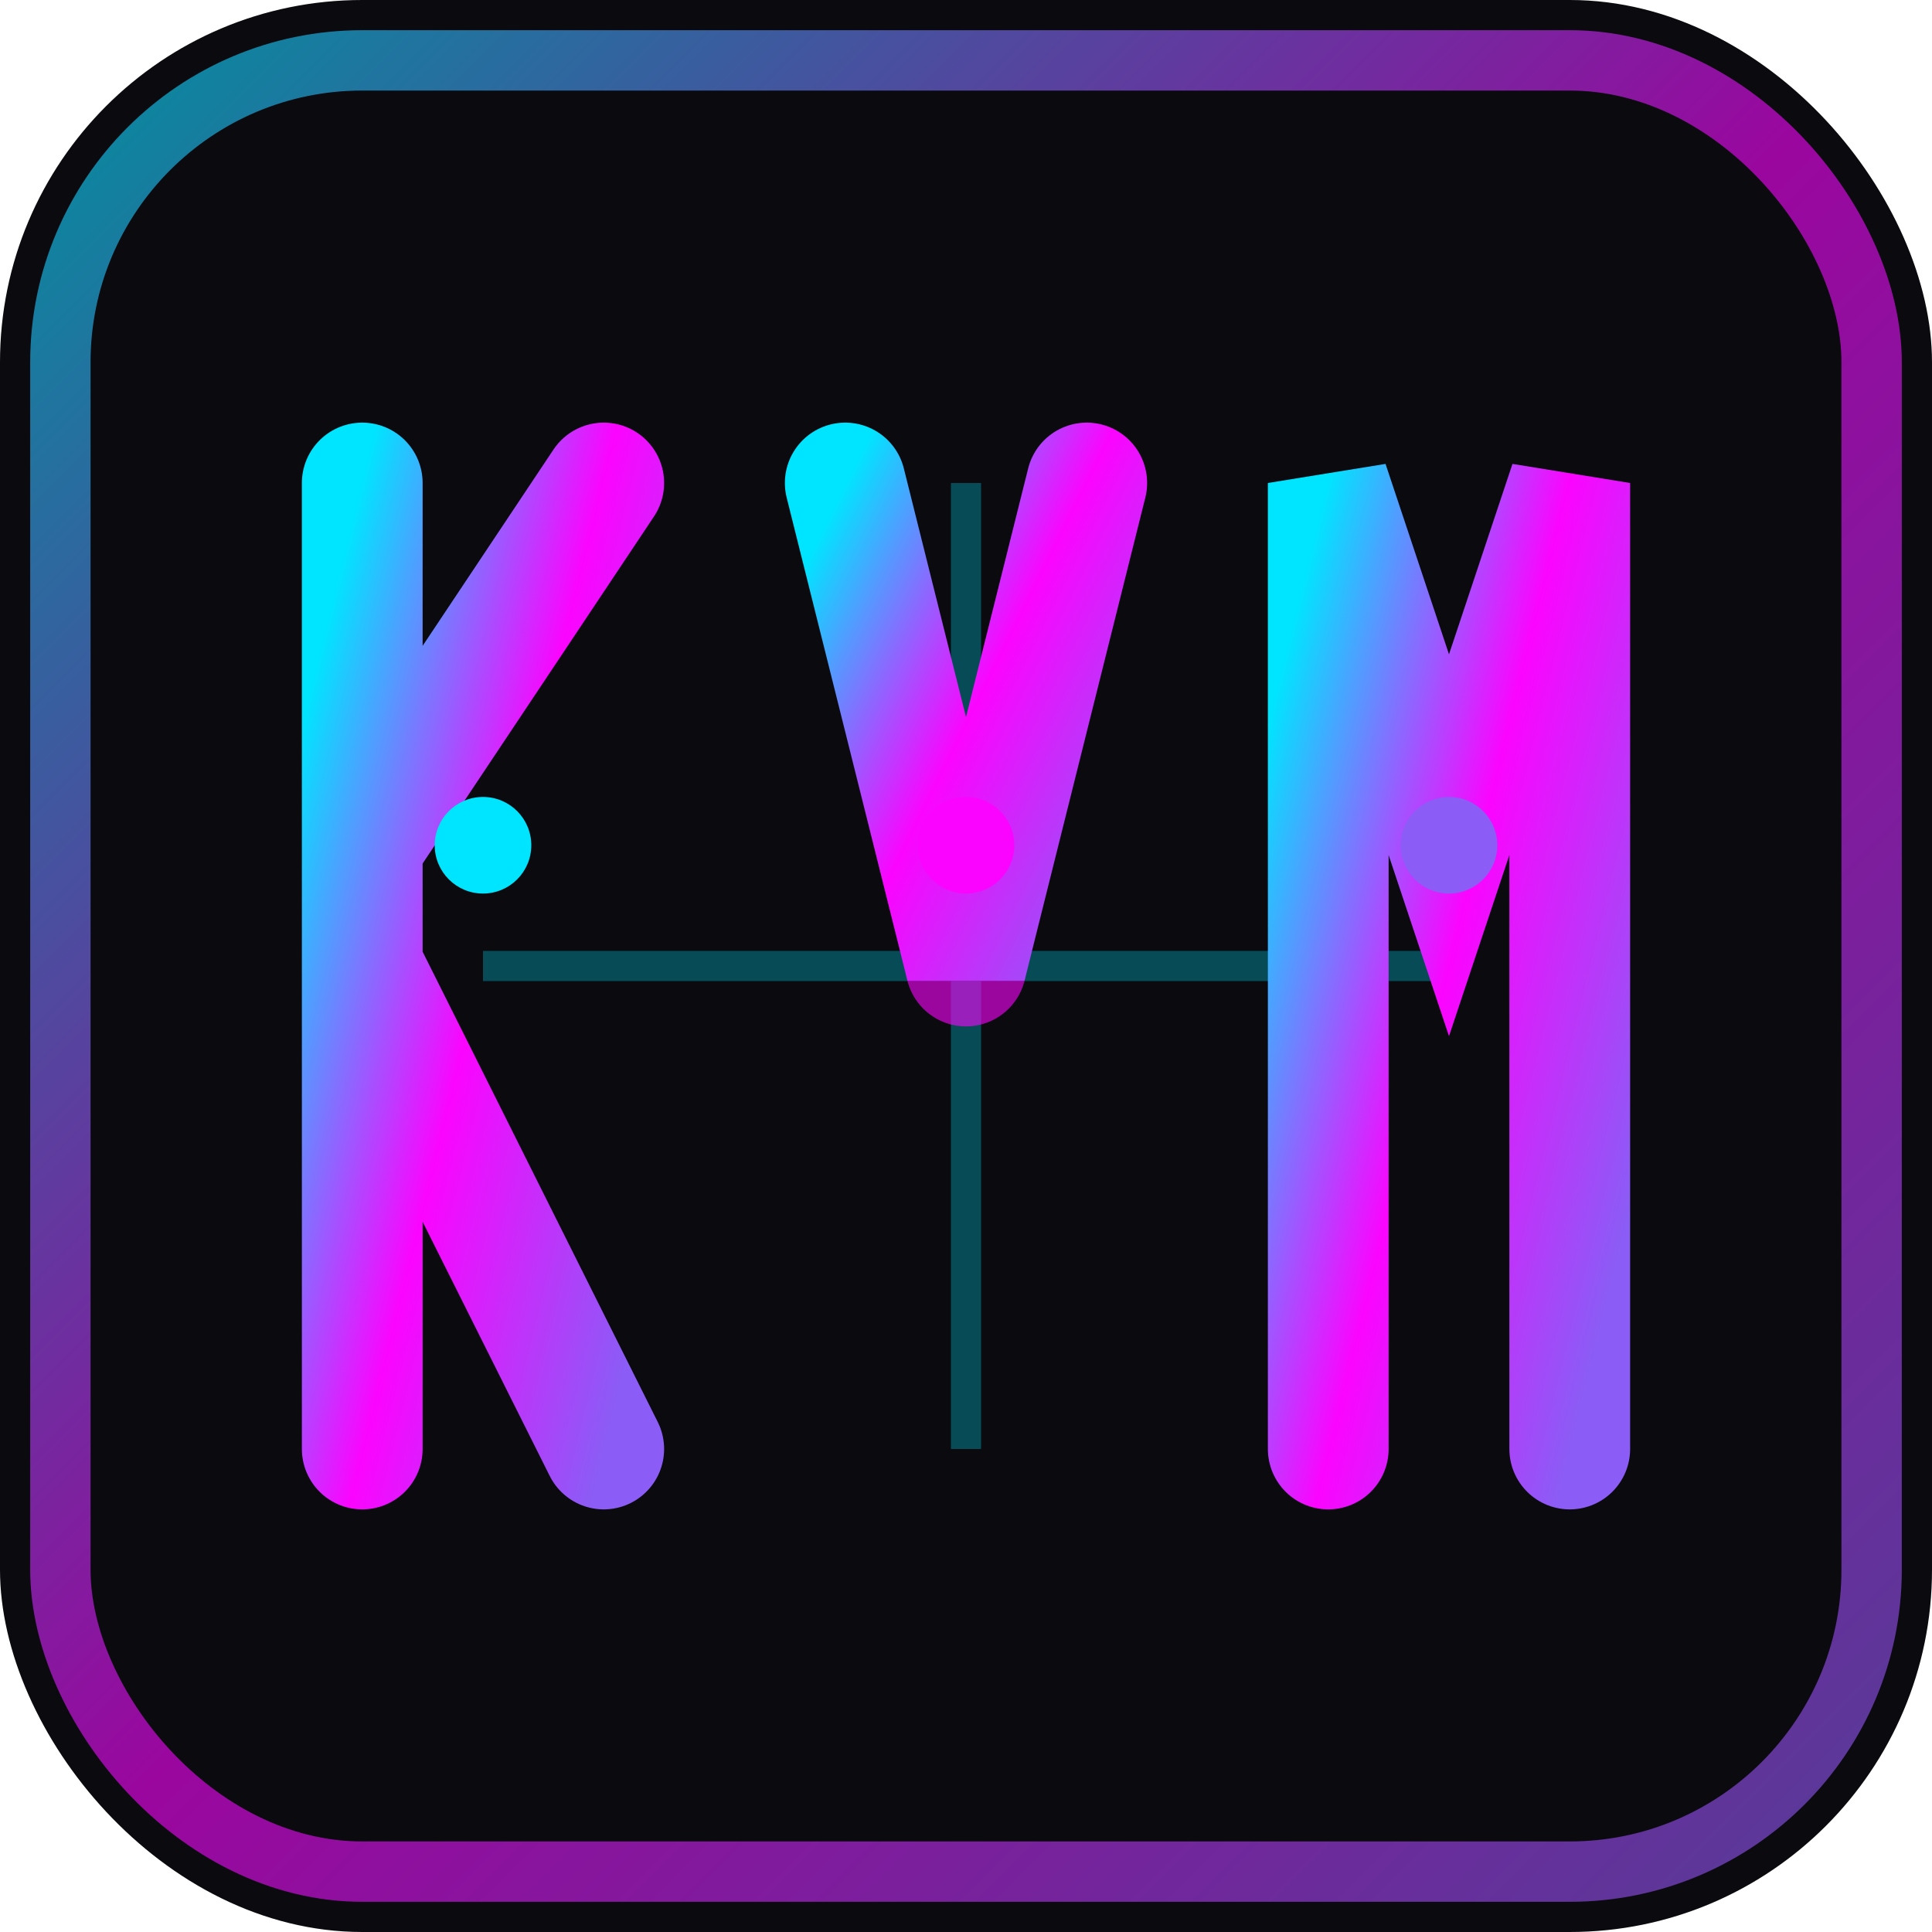 <svg width="32" height="32" viewBox="0 0 32 32" fill="none" xmlns="http://www.w3.org/2000/svg">
  <defs>
    <linearGradient id="faviconGradient" x1="0%" y1="0%" x2="100%" y2="100%">
      <stop offset="0%" stop-color="#00e5ff"/>
      <stop offset="50%" stop-color="#fb04ff"/>
      <stop offset="100%" stop-color="#8b5cf6"/>
    </linearGradient>
    
    <filter id="faviconGlow" x="-50%" y="-50%" width="200%" height="200%">
      <feGaussianBlur stdDeviation="1" result="coloredBlur"/>
      <feMerge> 
        <feMergeNode in="coloredBlur"/>
        <feMergeNode in="SourceGraphic"/>
      </feMerge>
    </filter>
  </defs>
  
  <!-- Background -->
  <rect width="32" height="32" rx="6" fill="#0a0a0f"/>
  
  <!-- Circuit pattern background -->
  <path d="M8 16h16M16 8v16" stroke="#00e5ff" stroke-width="0.5" opacity="0.3"/>
  <circle cx="16" cy="16" r="1" fill="#fb04ff" opacity="0.6"/>
  
  <!-- Main logo - simplified KVM -->
  <g filter="url(#faviconGlow)">
    <!-- K -->
    <path d="M6 8v16M6 14l4-6M6 16l4 8" stroke="url(#faviconGradient)" stroke-width="2" stroke-linecap="round" fill="none"/>
    
    <!-- V -->
    <path d="M14 8l2 8l2-8" stroke="url(#faviconGradient)" stroke-width="2" stroke-linecap="round" fill="none"/>
    
    <!-- M -->
    <path d="M22 24V8l2 6l2-6v16" stroke="url(#faviconGradient)" stroke-width="2" stroke-linecap="round" fill="none"/>
  </g>
  
  <!-- Glow dots -->
  <circle cx="8" cy="14" r="0.8" fill="#00e5ff"/>
  <circle cx="16" cy="14" r="0.8" fill="#fb04ff"/>
  <circle cx="24" cy="14" r="0.8" fill="#8b5cf6"/>
  
  <!-- Frame -->
  <rect x="1" y="1" width="30" height="30" rx="5" stroke="url(#faviconGradient)" stroke-width="1" fill="none" opacity="0.6"/>
</svg>